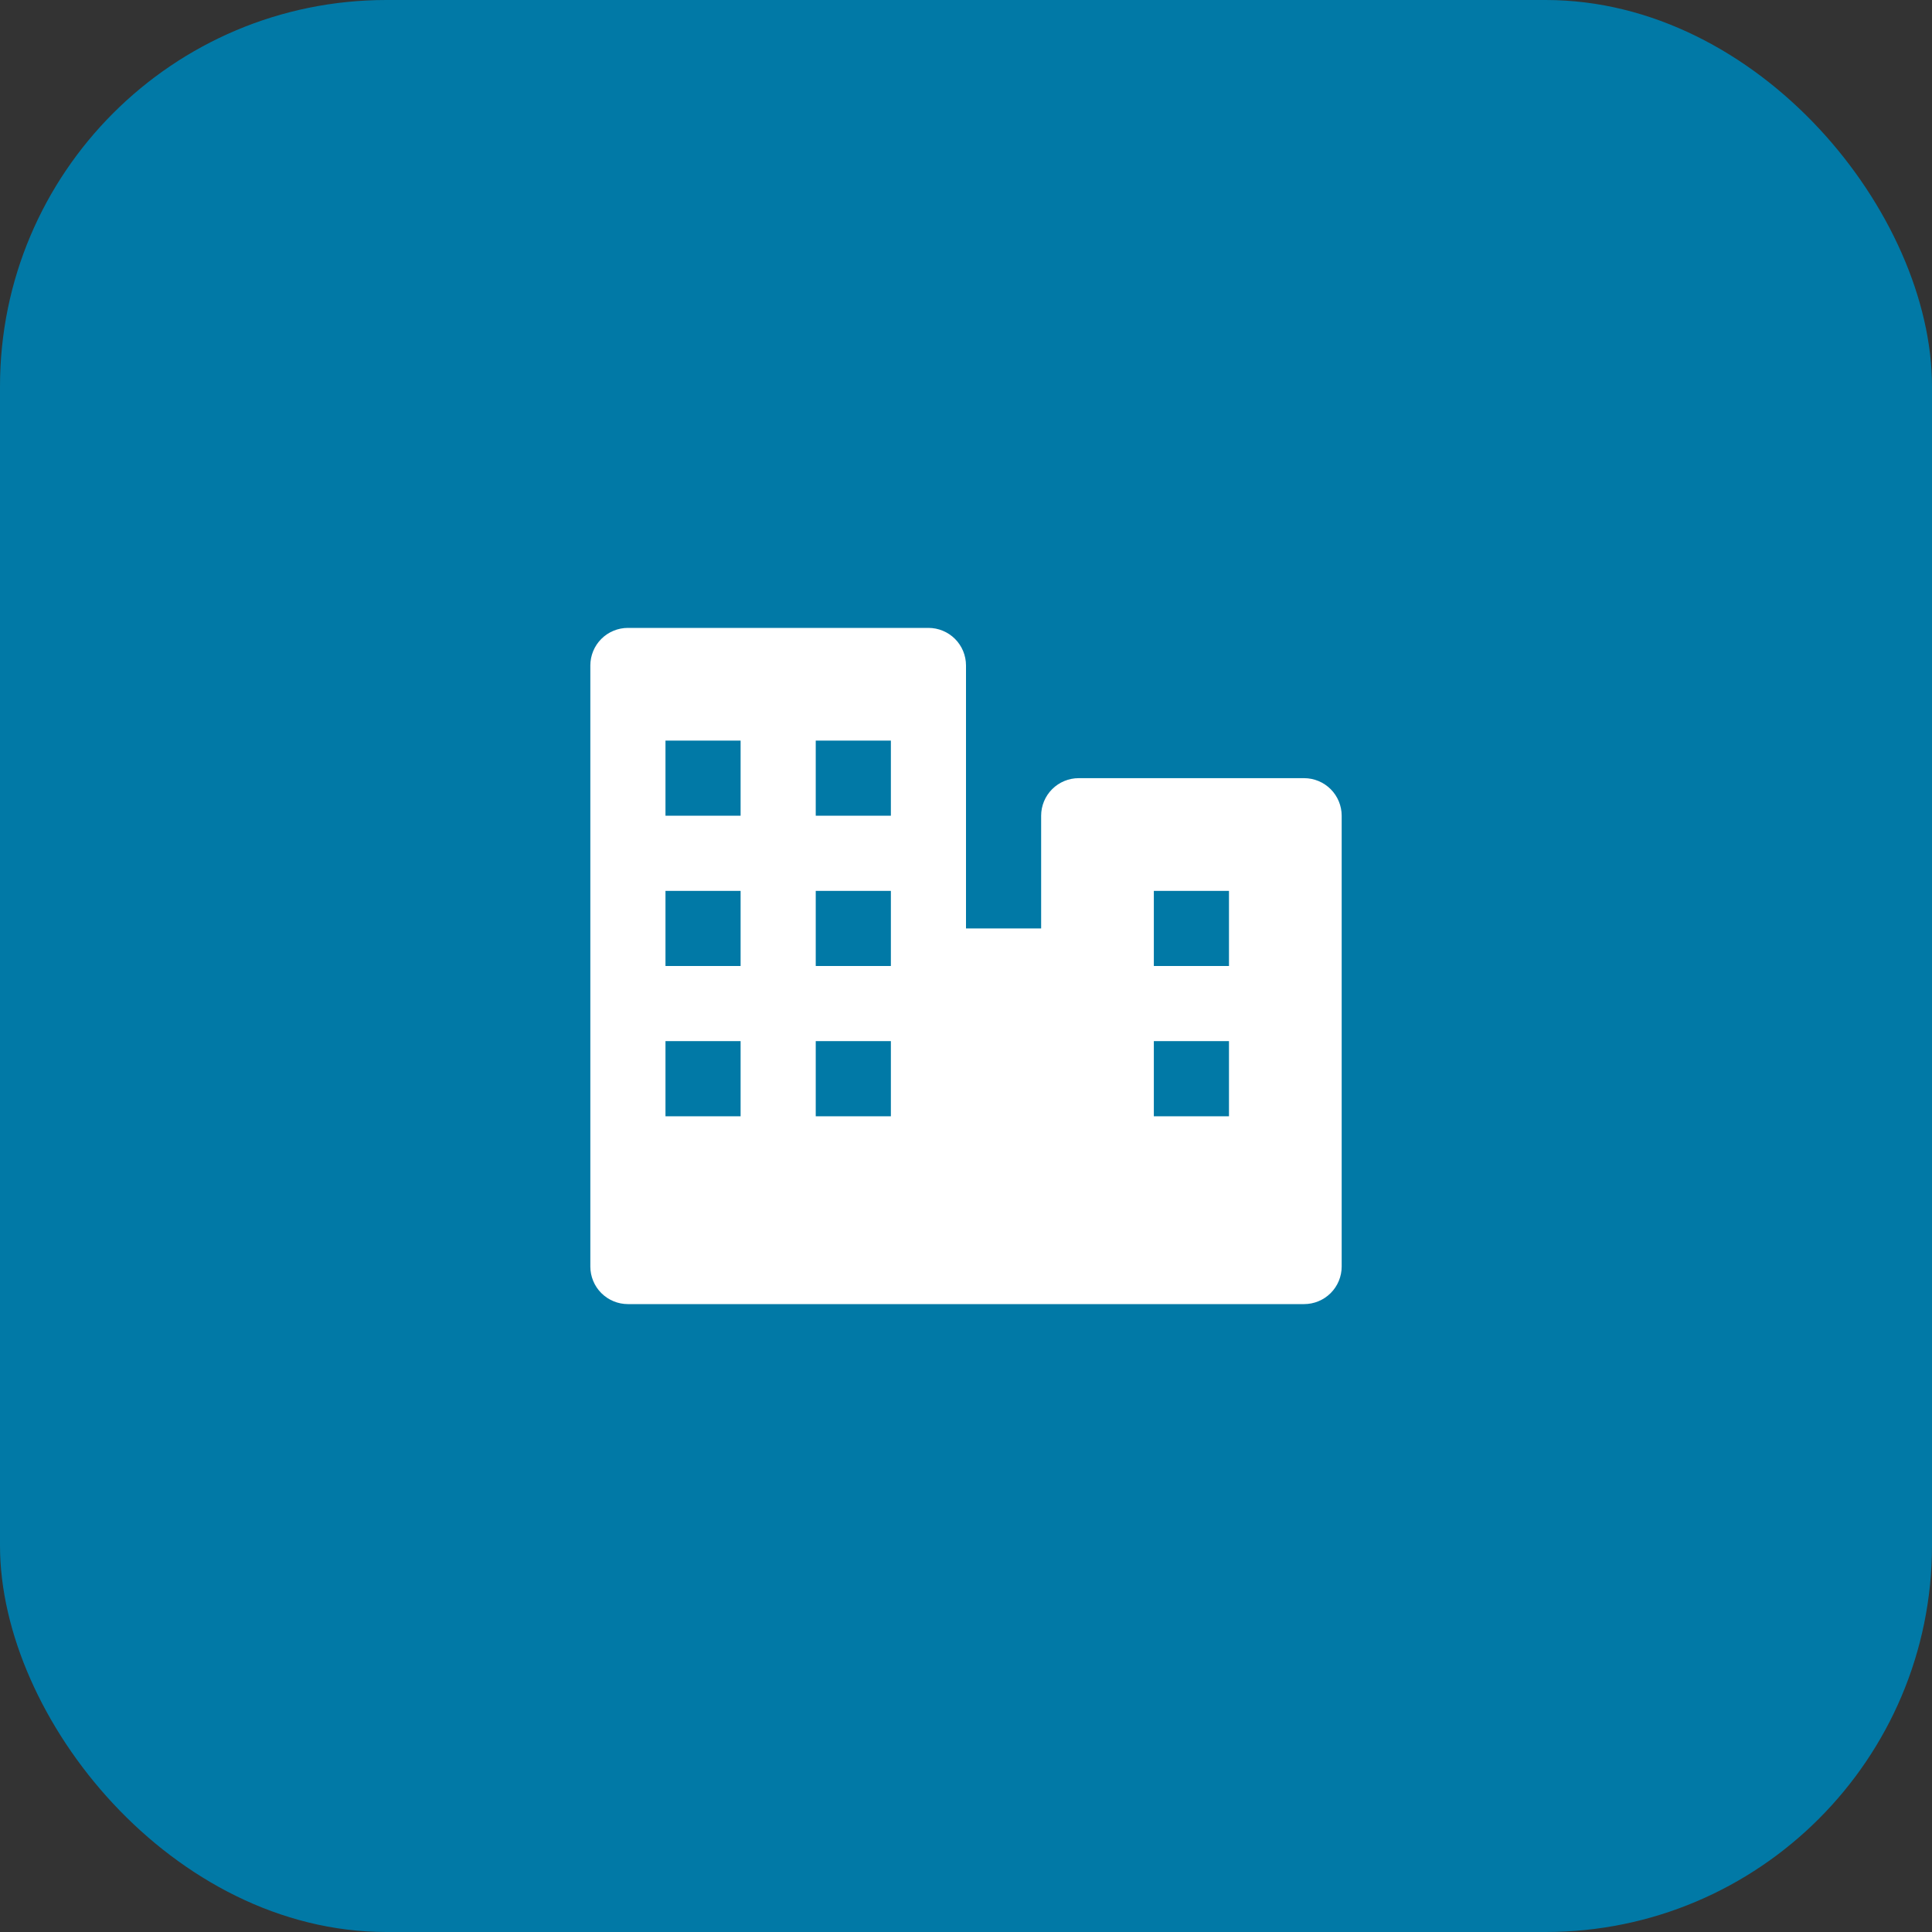 <svg width="120" height="120" viewBox="0 0 120 120" fill="none" xmlns="http://www.w3.org/2000/svg">
<rect x="0" y="0" width="120" height="120" fill="#333333" stroke="none"/>
<rect width="120" height="120" rx="24" fill="#0179A6"/>
<path d="M81 48.333H67C66.382 48.333 65.788 48.579 65.35 49.017C64.913 49.454 64.667 50.048 64.667 50.667V57.667H60V41.333C60 40.715 59.755 40.121 59.317 39.683C58.879 39.246 58.286 39 57.667 39H39C38.382 39 37.788 39.246 37.35 39.683C36.913 40.121 36.667 40.715 36.667 41.333V78.667C36.667 79.285 36.913 79.879 37.35 80.317C37.788 80.754 38.382 81 39 81H81C81.619 81 82.213 80.754 82.65 80.317C83.088 79.879 83.334 79.285 83.334 78.667V50.667C83.334 50.048 83.088 49.454 82.65 49.017C82.213 48.579 81.619 48.333 81 48.333ZM50.667 46H55.334V50.667H50.667V46ZM46 69.333H41.334V64.667H46V69.333ZM46 60H41.334V55.333H46V60ZM46 50.667H41.334V46H46V50.667ZM55.334 69.333H50.667V64.667H55.334V69.333ZM55.334 60H50.667V55.333H55.334V60ZM76.334 69.333H71.667V64.667H76.334V69.333ZM76.334 60H71.667V55.333H76.334V60Z" fill="white"/>
</svg>
